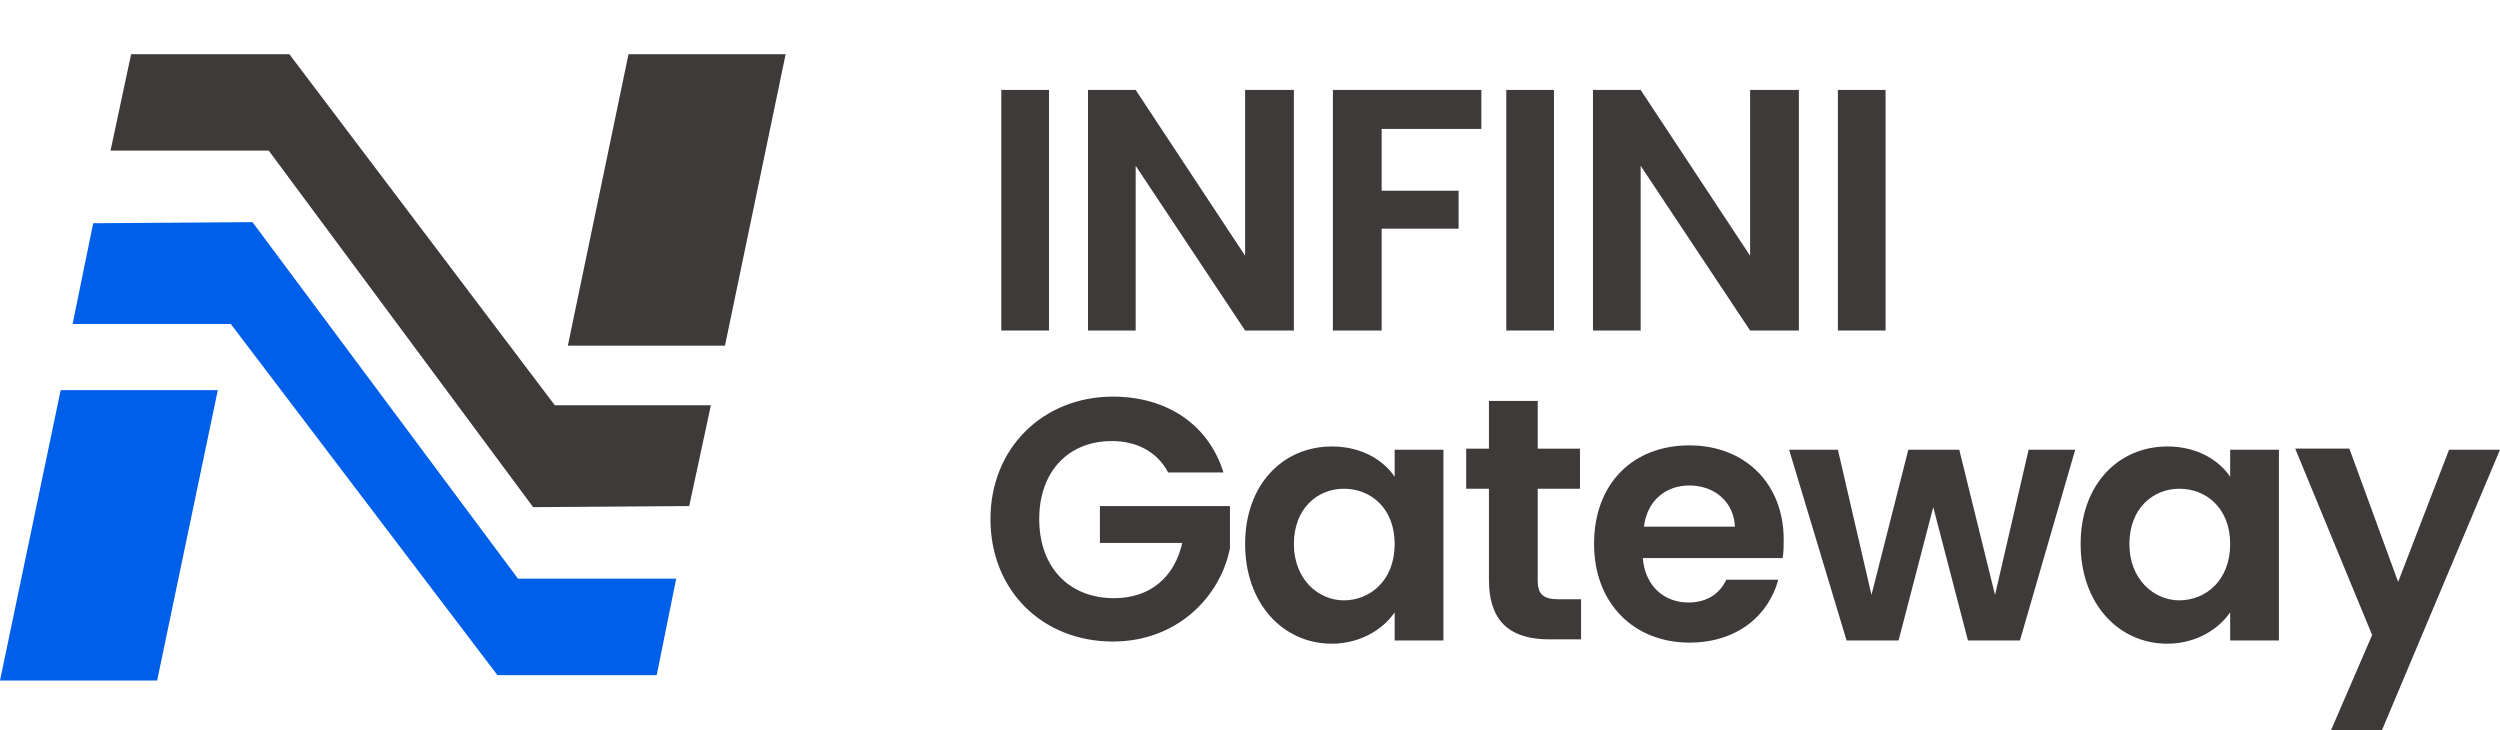 <?xml version="1.0" encoding="utf-8"?>
<!-- Generator: Adobe Illustrator 25.0.1, SVG Export Plug-In . SVG Version: 6.00 Build 0)  -->
<svg version="1.1" id="图层_1" xmlns="http://www.w3.org/2000/svg" xmlns:xlink="http://www.w3.org/1999/xlink" x="0px" y="0px"
	 viewBox="0 0 230.7 67.4" style="enable-background:new 0 0 230.7 67.4;" xml:space="preserve">
<style type="text/css">
	.st0{fill:#3D3A39;}
	.st1{fill:#005FE8;}
</style>
<g>
	<g>
		<path class="st0" d="M92.4,8.3h4.4v22.2h-4.4V8.3z"/>
		<path class="st0" d="M119.4,8.3v22.2h-4.5l-10.1-15.2v15.2h-4.4V8.3h4.4l10.1,15.3V8.3H119.4z"/>
		<path class="st0" d="M123,8.3h13.7v3.6h-9.2v5.7h7.1v3.5h-7.1v9.4H123V8.3z"/>
		<path class="st0" d="M139,8.3h4.4v22.2H139V8.3z"/>
		<path class="st0" d="M166,8.3v22.2h-4.5l-10.1-15.2v15.2h-4.4V8.3h4.4l10.1,15.3V8.3H166z"/>
		<path class="st0" d="M169.6,8.3h4.4v22.2h-4.4V8.3z"/>
		<path class="st0" d="M112.9,43.6h-5.1c-1-1.9-2.9-2.9-5.2-2.9c-4,0-6.7,2.8-6.7,7.2c0,4.5,2.8,7.3,6.9,7.3c3.4,0,5.6-2,6.3-5.1
			h-7.6v-3.4h12v3.9c-0.9,4.5-4.9,8.6-10.8,8.6c-6.5,0-11.3-4.7-11.3-11.3c0-6.6,4.9-11.3,11.3-11.3
			C107.6,36.6,111.5,39.1,112.9,43.6z"/>
		<path class="st0" d="M122.9,41.2c2.8,0,4.8,1.3,5.8,2.8v-2.5h4.5v17.6h-4.5v-2.6c-1,1.5-3.1,2.9-5.8,2.9c-4.5,0-8-3.7-8-9.2
			S118.4,41.2,122.9,41.2z M124,45.1c-2.4,0-4.6,1.8-4.6,5.1s2.3,5.2,4.6,5.2c2.4,0,4.7-1.8,4.7-5.2C128.7,46.9,126.5,45.1,124,45.1
			z"/>
		<path class="st0" d="M137.4,45.1h-2.1v-3.7h2.1v-4.4h4.5v4.4h3.9v3.7h-3.9v8.5c0,1.2,0.5,1.7,1.9,1.7h2.1v3.7H143
			c-3.4,0-5.6-1.4-5.6-5.5V45.1z"/>
		<path class="st0" d="M155.9,59.3c-5.1,0-8.8-3.6-8.8-9.1c0-5.6,3.6-9.1,8.8-9.1c5.1,0,8.7,3.5,8.7,8.7c0,0.6,0,1.1-0.1,1.7h-12.9
			c0.2,2.6,2,4.1,4.2,4.1c1.9,0,3-1,3.5-2.1h4.8C163.2,56.8,160.3,59.3,155.9,59.3z M151.7,48.6h8.4c-0.1-2.3-1.9-3.8-4.2-3.8
			C153.7,44.8,152,46.2,151.7,48.6z"/>
		<path class="st0" d="M165.1,41.5h4.5l3.1,13.4l3.4-13.4h4.7l3.3,13.4l3.1-13.4h4.3l-5.1,17.6h-4.8l-3.2-12.3l-3.2,12.3h-4.8
			L165.1,41.5z"/>
		<path class="st0" d="M200,41.2c2.8,0,4.8,1.3,5.8,2.8v-2.5h4.5v17.6h-4.5v-2.6c-1,1.5-3.1,2.9-5.8,2.9c-4.5,0-8-3.7-8-9.2
			S195.5,41.2,200,41.2z M201.1,45.1c-2.4,0-4.6,1.8-4.6,5.1s2.3,5.2,4.6,5.2c2.4,0,4.7-1.8,4.7-5.2
			C205.8,46.9,203.6,45.1,201.1,45.1z"/>
		<path class="st0" d="M226,41.5h4.7l-10.9,25.9h-4.7l3.8-8.8l-7.1-17.2h5l4.5,12.3L226,41.5z"/>
	</g>
	<g>
		<g>
			<polygon class="st1" points="47.8,53.4 23.3,20.5 8.6,20.6 6.7,29.9 21.3,29.9 21.3,29.9 45.9,62.3 60.6,62.3 62.4,53.4 			"/>
			<polygon class="st0" points="24.8,13.9 49.2,46.8 63.6,46.7 65.6,37.4 51.7,37.4 51.2,37.4 26.7,5 12.1,5 10.2,13.9 			"/>
			<polygon class="st0" points="58,5 52.4,31.9 66.9,31.9 72.5,5 			"/>
			<polygon class="st1" points="14.5,62.8 20.1,36 5.6,36 0,62.8 			"/>
		</g>
	</g>
</g>
</svg>

